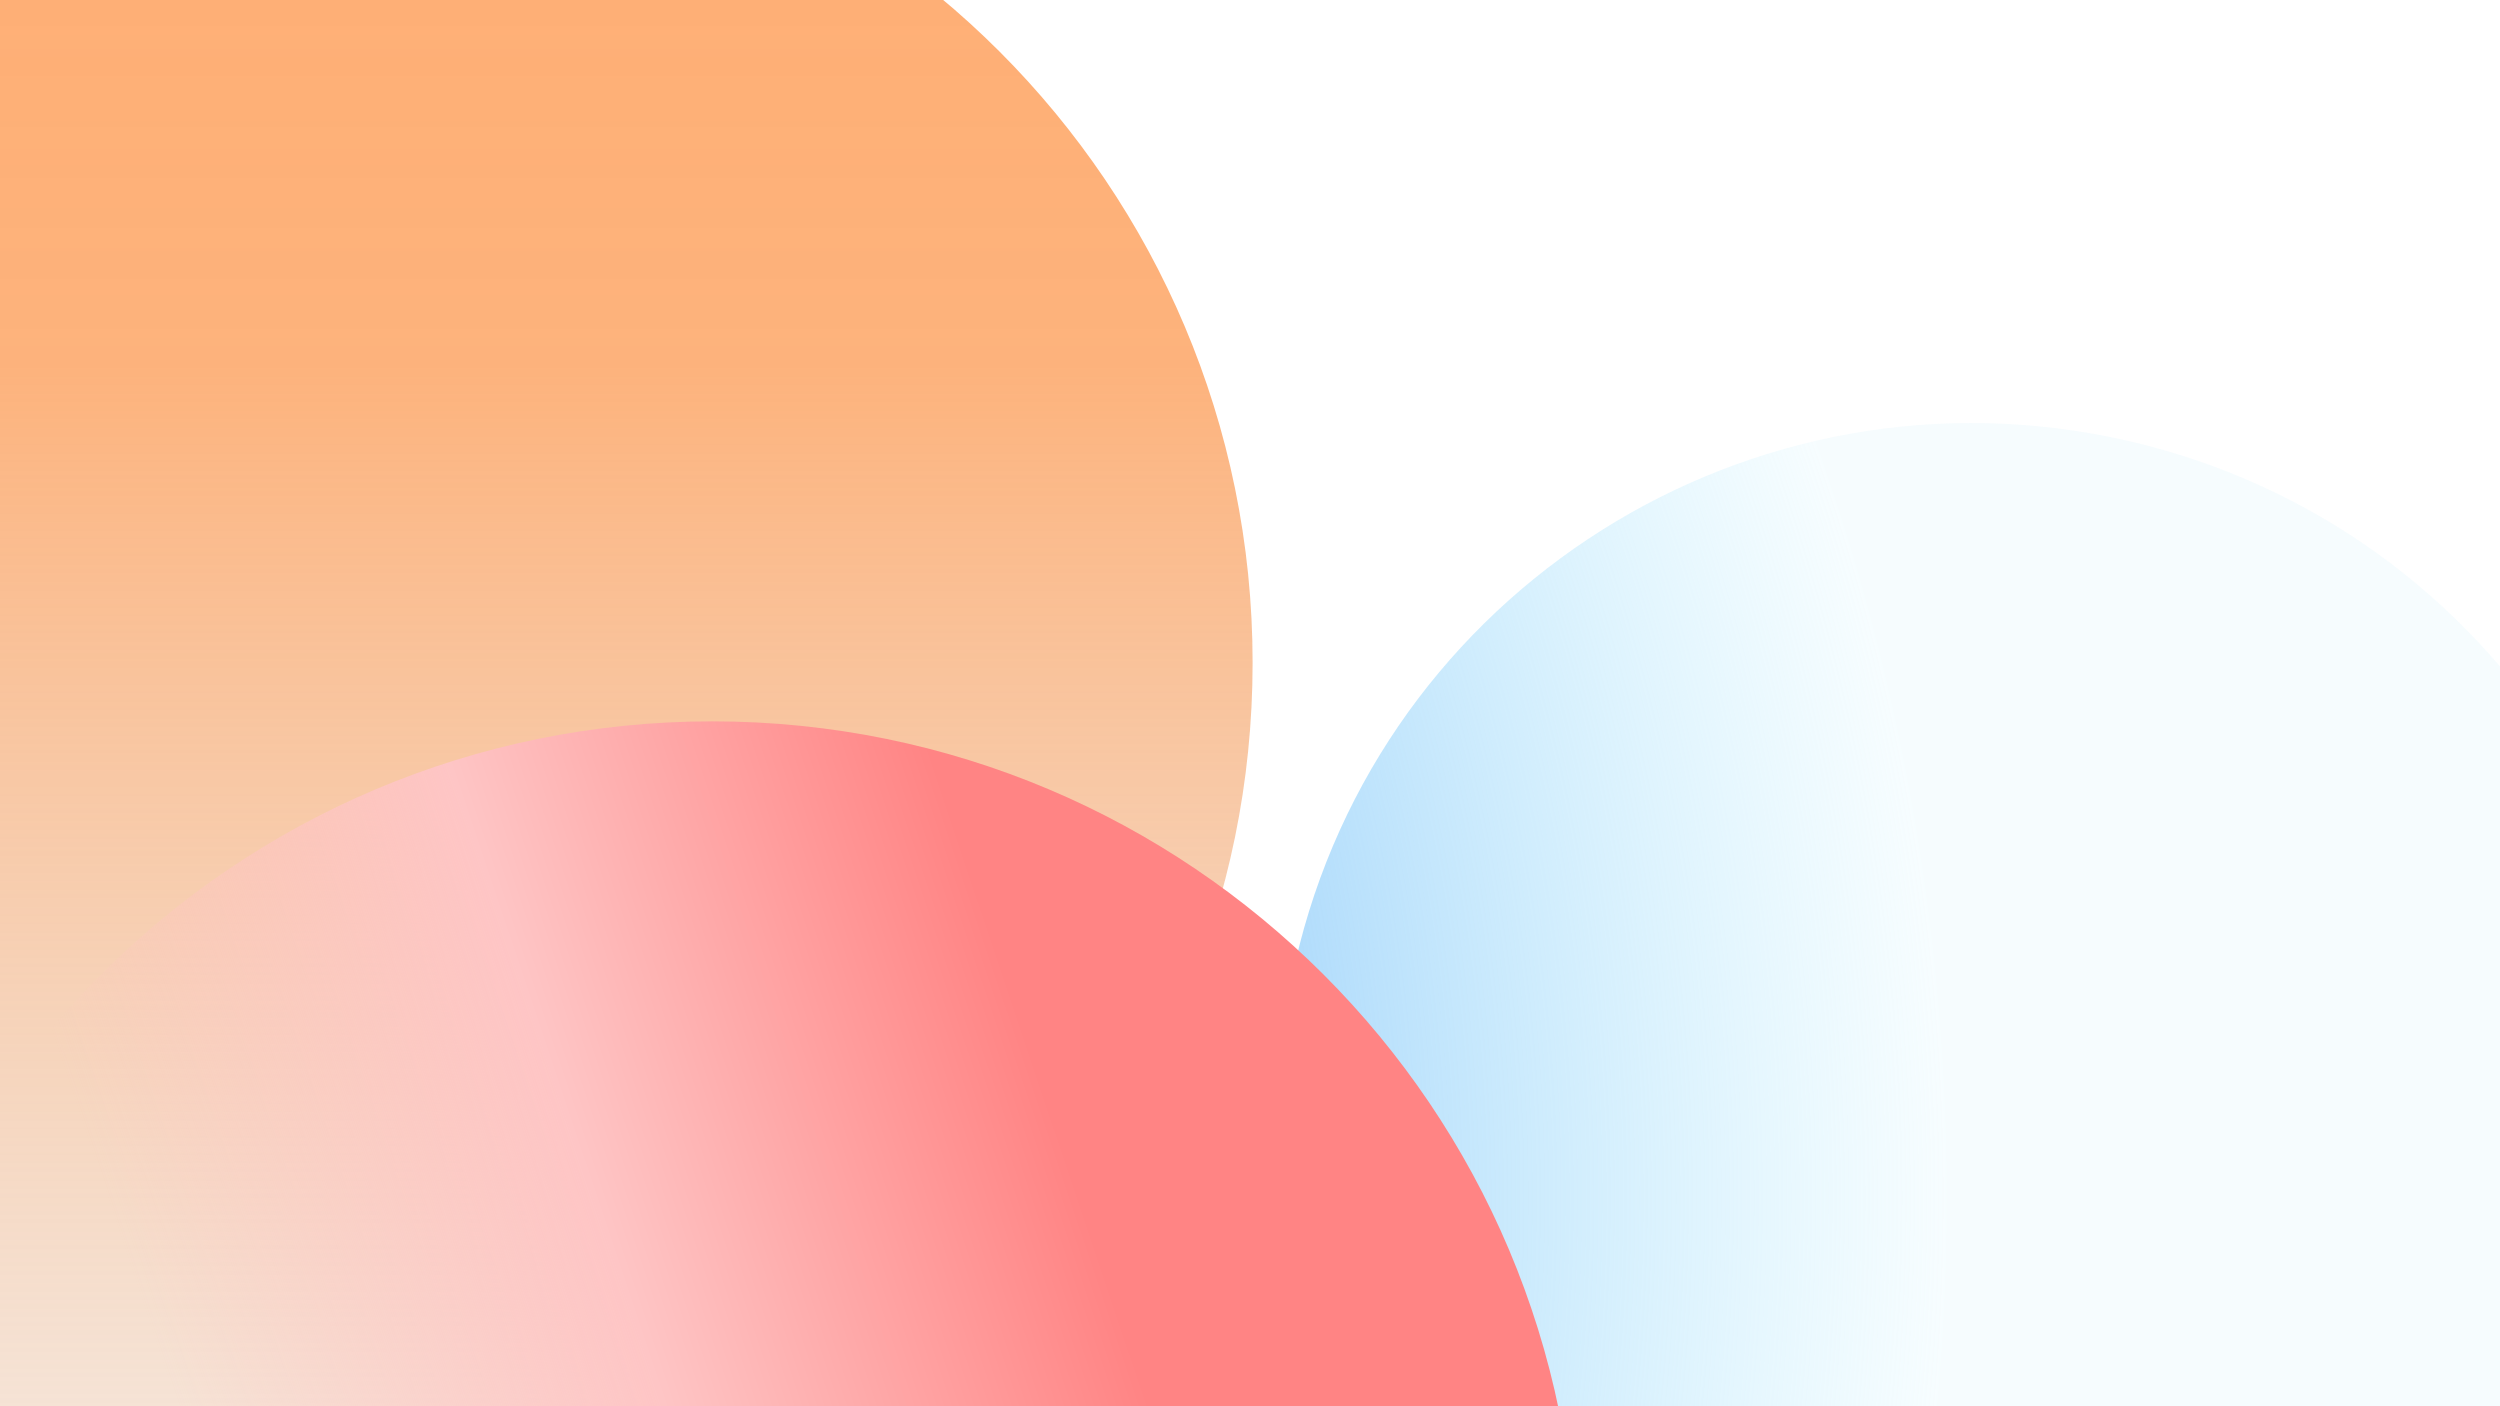 <svg width="1920" height="1080" viewBox="0 0 1920 1080" fill="none" xmlns="http://www.w3.org/2000/svg">
<path d="M1620.08 335.522C1908.77 393.789 2095.56 675.051 2037.29 963.737C1979.03 1252.42 1697.77 1439.21 1409.08 1380.95C1120.39 1322.68 933.602 1041.42 991.87 752.731C1050.14 464.045 1331.4 277.254 1620.08 335.522Z" fill="url(#paint0_radial_325_593)"/>
<path d="M962 509C962 875.717 664.717 1173 298 1173C-68.717 1173 -366 875.717 -366 509C-366 142.283 -68.717 -155 298 -155C664.717 -155 962 142.283 962 509Z" fill="url(#paint1_linear_325_593)"/>
<path d="M1211 1218C1211 1584.72 913.717 1882 547 1882C180.283 1882 -117 1584.72 -117 1218C-117 851.283 180.283 554 547 554C913.717 554 1211 851.283 1211 1218Z" fill="url(#paint2_linear_325_593)"/>
<defs>
<radialGradient id="paint0_radial_325_593" cx="0" cy="0" r="1" gradientUnits="userSpaceOnUse" gradientTransform="translate(-234.866 953.833) rotate(-32.004) scale(1736.35 1730.84)">
<stop stop-color="#104575"/>
<stop offset="0.601" stop-color="#86C2F9" stop-opacity="0.956"/>
<stop offset="1" stop-color="#ABE9FC" stop-opacity="0.1"/>
</radialGradient>
<linearGradient id="paint1_linear_325_593" x1="840.97" y1="-155" x2="840.97" y2="1882" gradientUnits="userSpaceOnUse">
<stop stop-color="#D9D9D9"/>
<stop offset="0" stop-color="#FFAD72"/>
<stop offset="0.214" stop-color="#FDAF76" stop-opacity="0.956"/>
<stop offset="1" stop-color="#D9D9D9" stop-opacity="0"/>
</linearGradient>
<linearGradient id="paint2_linear_325_593" x1="758.5" y1="707" x2="86.5" y2="932" gradientUnits="userSpaceOnUse">
<stop stop-color="#FF8484"/>
<stop offset="0.5" stop-color="#FEC5C5"/>
<stop offset="1" stop-color="#FEC5C5" stop-opacity="0"/>
</linearGradient>
</defs>
</svg>

